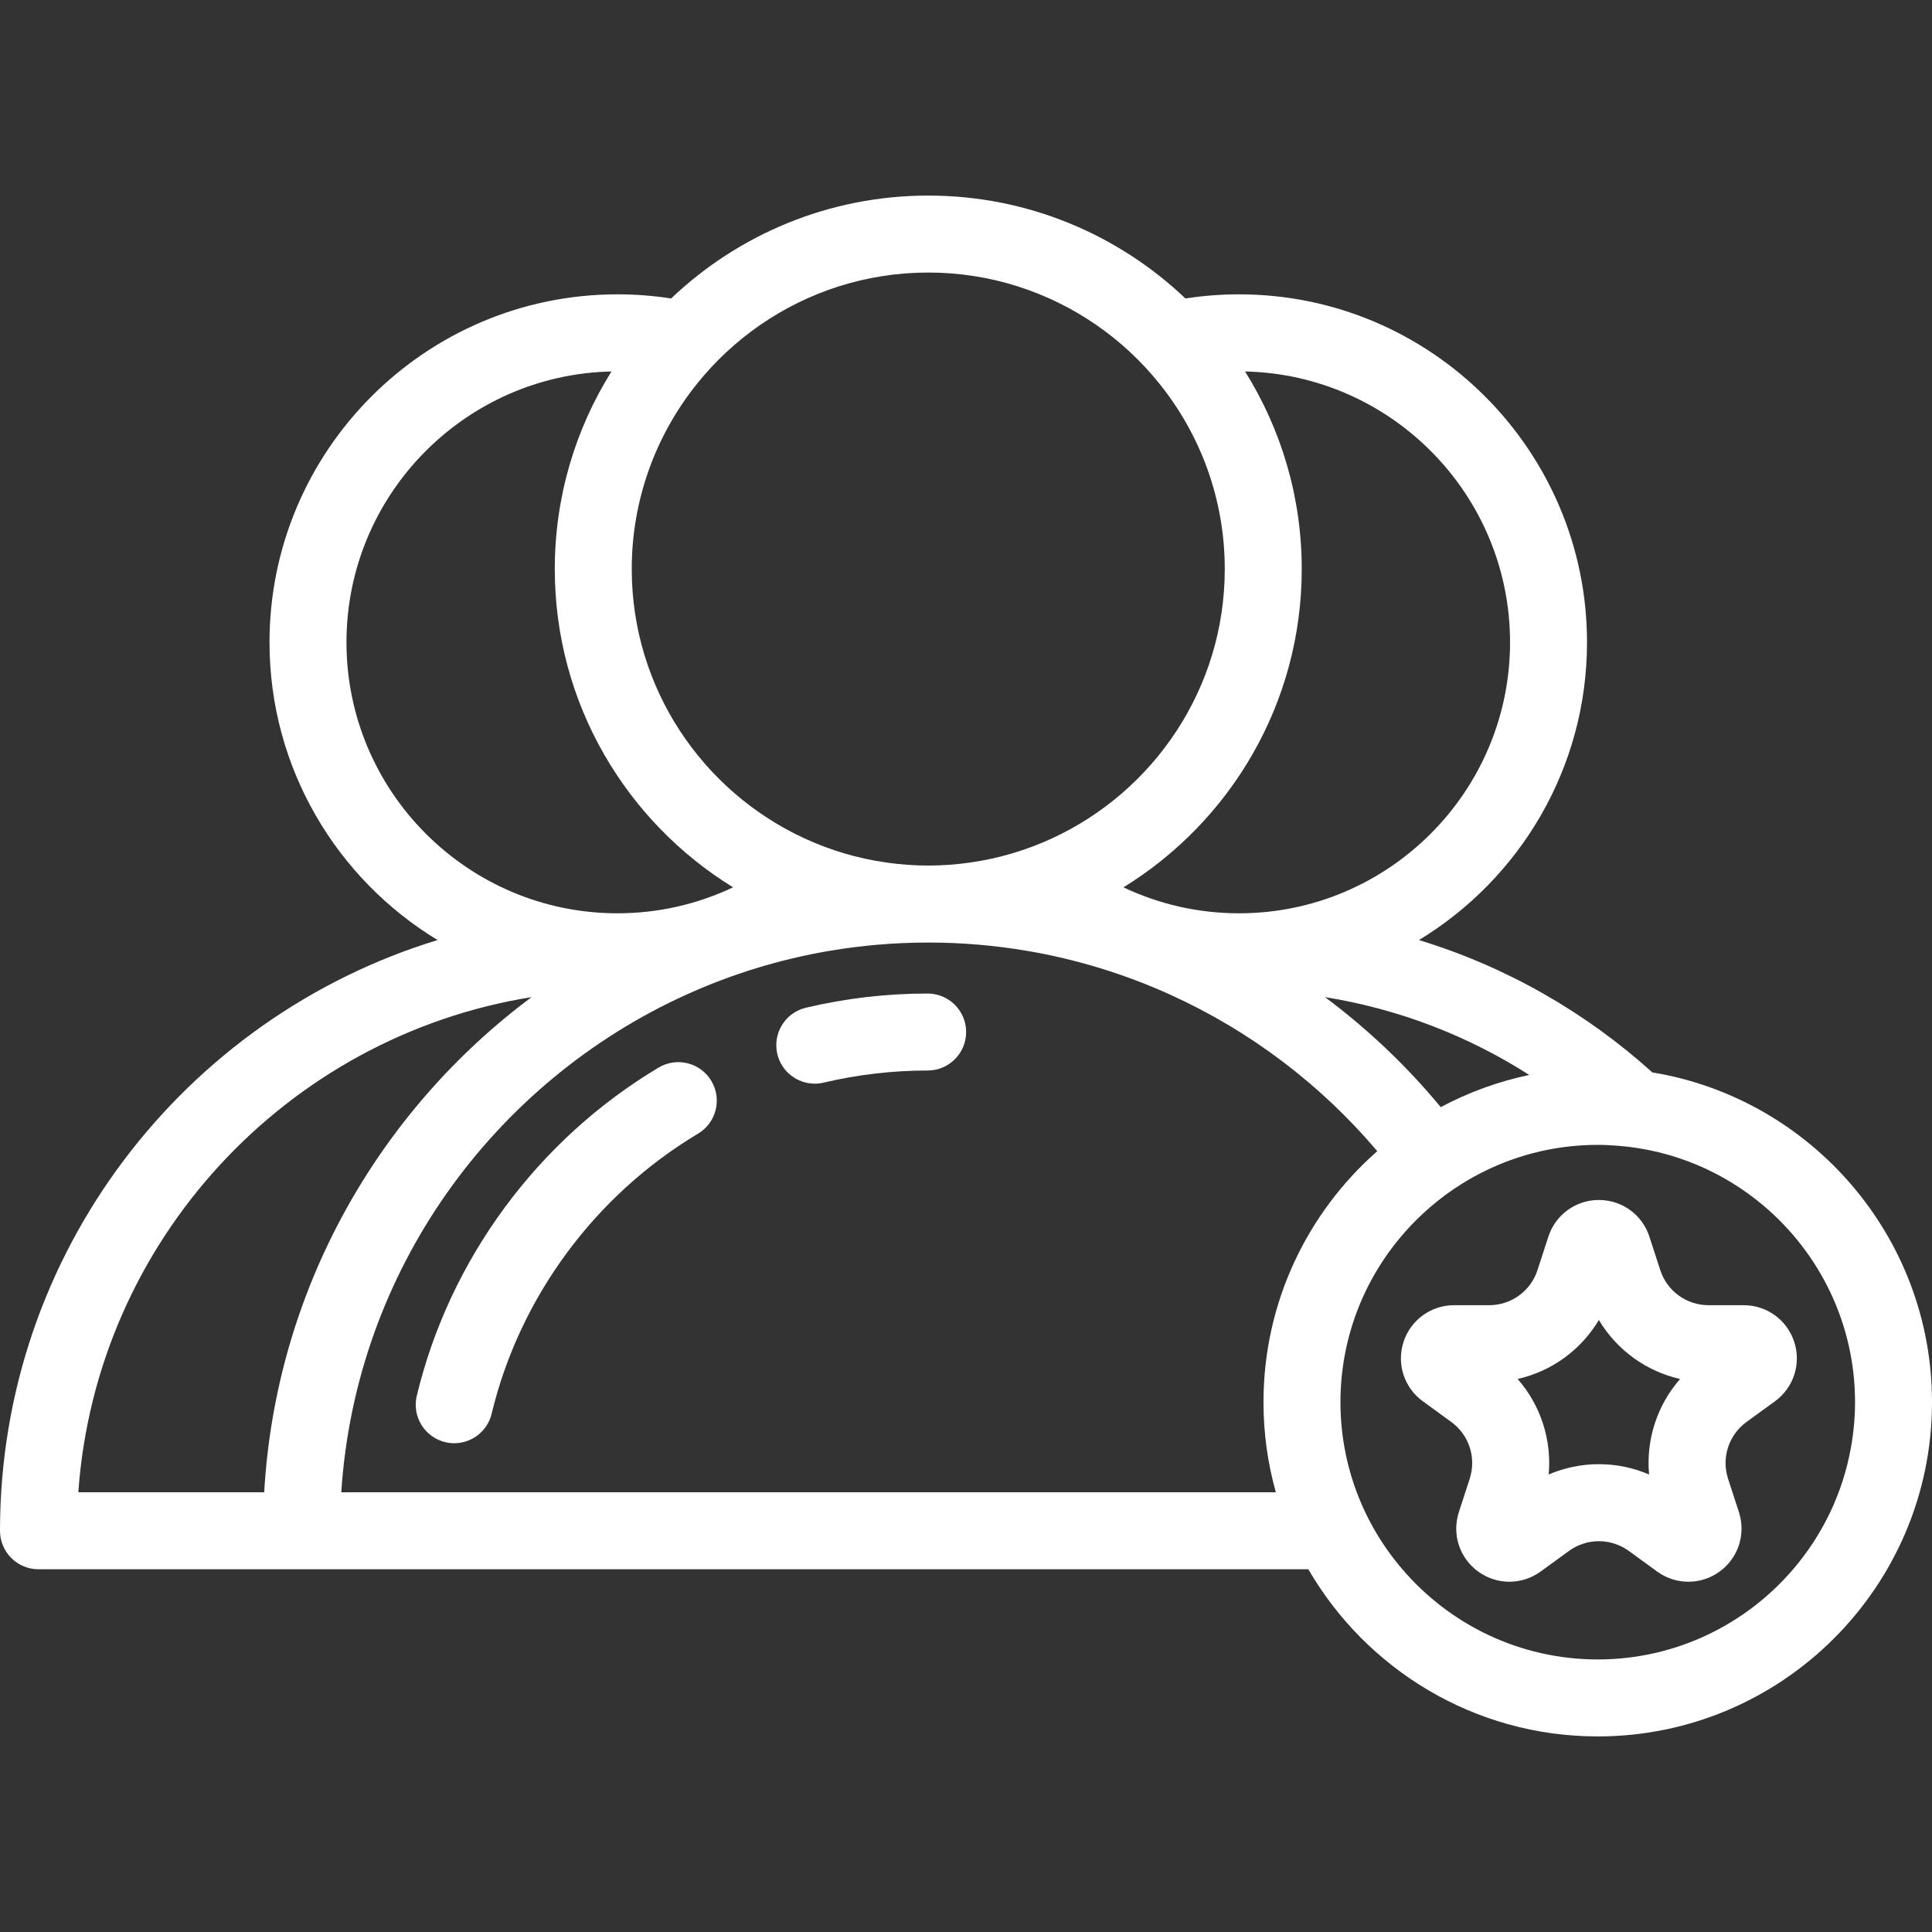 <svg width="135" height="135" viewBox="0 0 135 135" fill="none" xmlns="http://www.w3.org/2000/svg">
<rect x="0" y="0" width="135" height="135" fill="#333333" stroke="none"/>
<path d="M49.705 75.528C48.943 74.254 47.292 73.837 46.017 74.599C37.571 79.645 31.413 88.003 29.124 97.528C28.777 98.973 29.667 100.425 31.111 100.772C31.322 100.823 31.534 100.847 31.742 100.847C32.956 100.847 34.058 100.018 34.354 98.785C36.307 90.657 41.564 83.525 48.776 79.216C50.05 78.455 50.467 76.804 49.705 75.528Z" fill="white"/>
<path d="M64.82 69.424C61.946 69.424 59.084 69.758 56.312 70.416C54.867 70.759 53.974 72.208 54.317 73.654C54.61 74.89 55.714 75.722 56.931 75.722C57.137 75.722 57.346 75.699 57.554 75.649C59.919 75.088 62.364 74.803 64.82 74.803C66.305 74.803 67.509 73.599 67.509 72.114C67.509 70.629 66.305 69.424 64.82 69.424Z" fill="white"/>
<path d="M115.457 74.934C110.819 70.749 105.272 67.555 99.15 65.687C106.184 61.421 110.894 53.691 110.894 44.881C110.894 31.474 99.987 20.567 86.58 20.567C85.306 20.567 84.055 20.666 82.833 20.855C78.15 16.403 71.82 13.666 64.863 13.666C57.906 13.666 51.577 16.402 46.894 20.856C45.672 20.666 44.42 20.567 43.146 20.567C29.739 20.567 18.832 31.474 18.832 44.881C18.832 53.691 23.542 61.421 30.576 65.687C12.897 71.081 0 87.543 0 106.963C0 108.449 1.204 109.653 2.689 109.653H21.071H91.421C95.465 116.63 103.015 121.334 111.643 121.334C124.522 121.334 135 110.857 135 97.978C135 86.397 126.528 76.76 115.457 74.934ZM106.86 75.114C104.67 75.572 102.593 76.338 100.674 77.362C98.296 74.489 95.578 71.906 92.584 69.675C97.768 70.506 102.603 72.394 106.86 75.114ZM86.999 25.956C97.247 26.18 105.516 34.58 105.516 44.881C105.516 55.322 97.021 63.817 86.58 63.817C83.692 63.817 80.954 63.165 78.502 62.004C85.97 57.407 90.96 49.157 90.96 39.764C90.96 34.697 89.507 29.963 86.999 25.956ZM48.728 26.786C49.987 25.224 51.466 23.849 53.118 22.707C56.459 20.4 60.505 19.044 64.863 19.044C69.221 19.044 73.266 20.4 76.607 22.707C78.26 23.849 79.739 25.224 80.997 26.786C83.862 30.34 85.582 34.854 85.582 39.763C85.582 48.096 80.634 55.291 73.524 58.577C71.729 59.407 69.798 59.987 67.772 60.273C66.821 60.408 65.85 60.482 64.863 60.482C63.875 60.482 62.905 60.408 61.954 60.273C59.928 59.987 57.996 59.407 56.201 58.577C49.092 55.291 44.144 48.096 44.144 39.763C44.144 34.853 45.864 30.34 48.728 26.786ZM24.21 44.881C24.21 34.58 32.48 26.18 42.728 25.956C40.219 29.963 38.766 34.696 38.766 39.763C38.766 49.157 43.756 57.407 51.224 62.003C48.772 63.164 46.035 63.817 43.147 63.817C32.705 63.817 24.21 55.322 24.21 44.881ZM18.461 104.274H5.473C6.714 86.706 20.026 72.42 37.143 69.675C26.438 77.654 19.273 90.126 18.461 104.274ZM89.15 104.275H23.847V104.274C24.851 88.789 34.472 75.615 47.95 69.506C51.099 68.078 54.458 67.035 57.968 66.44C60.211 66.06 62.514 65.861 64.863 65.861C67.212 65.861 69.515 66.06 71.757 66.44C75.267 67.035 78.627 68.078 81.776 69.506C87.377 72.044 92.311 75.801 96.238 80.438C91.367 84.722 88.287 90.997 88.287 97.978C88.287 100.159 88.588 102.27 89.15 104.275ZM125.298 109.653C121.998 113.506 117.103 115.955 111.643 115.955C106.184 115.955 101.289 113.506 97.989 109.652C96.636 108.072 95.55 106.256 94.806 104.274C94.07 102.313 93.665 100.192 93.665 97.978C93.665 92.766 95.896 88.068 99.451 84.781C100.767 83.564 102.264 82.539 103.898 81.756C106.245 80.631 108.871 79.999 111.643 79.999C112.121 79.999 112.593 80.024 113.061 80.061C116.935 80.365 120.465 81.899 123.263 84.275C127.149 87.575 129.622 92.492 129.622 97.978C129.622 99.063 129.52 100.124 129.334 101.157C128.76 104.363 127.334 107.275 125.298 109.653Z" fill="white"/>
<path d="M125.373 93.767C124.875 92.233 123.456 91.202 121.843 91.202H119.391C117.846 91.202 116.488 90.215 116.011 88.746L115.253 86.414V86.413C114.754 84.879 113.336 83.849 111.723 83.849C110.11 83.849 108.691 84.88 108.193 86.414L107.435 88.746C106.958 90.215 105.6 91.202 104.055 91.202H101.603C99.99 91.202 98.571 92.233 98.073 93.766C97.574 95.3 98.116 96.968 99.421 97.916L101.405 99.358C102.655 100.266 103.174 101.863 102.696 103.332L101.939 105.664C101.44 107.198 101.982 108.866 103.287 109.814C104.592 110.762 106.345 110.762 107.65 109.814L109.634 108.372C110.884 107.465 112.563 107.465 113.813 108.372L115.797 109.814C116.449 110.288 117.214 110.525 117.978 110.525C118.743 110.525 119.508 110.288 120.161 109.814C121.465 108.865 122.007 107.198 121.509 105.664L120.751 103.331C120.274 101.863 120.792 100.266 122.042 99.358L124.026 97.916C125.33 96.968 125.872 95.301 125.373 93.767ZM115.231 103.031C112.99 102.071 110.455 102.071 108.215 103.031C108.436 100.603 107.653 98.192 106.047 96.358C108.424 95.819 110.475 94.329 111.723 92.235C112.97 94.329 115.021 95.818 117.398 96.358C115.792 98.192 115.009 100.603 115.231 103.031Z" fill="white"/>
</svg>
